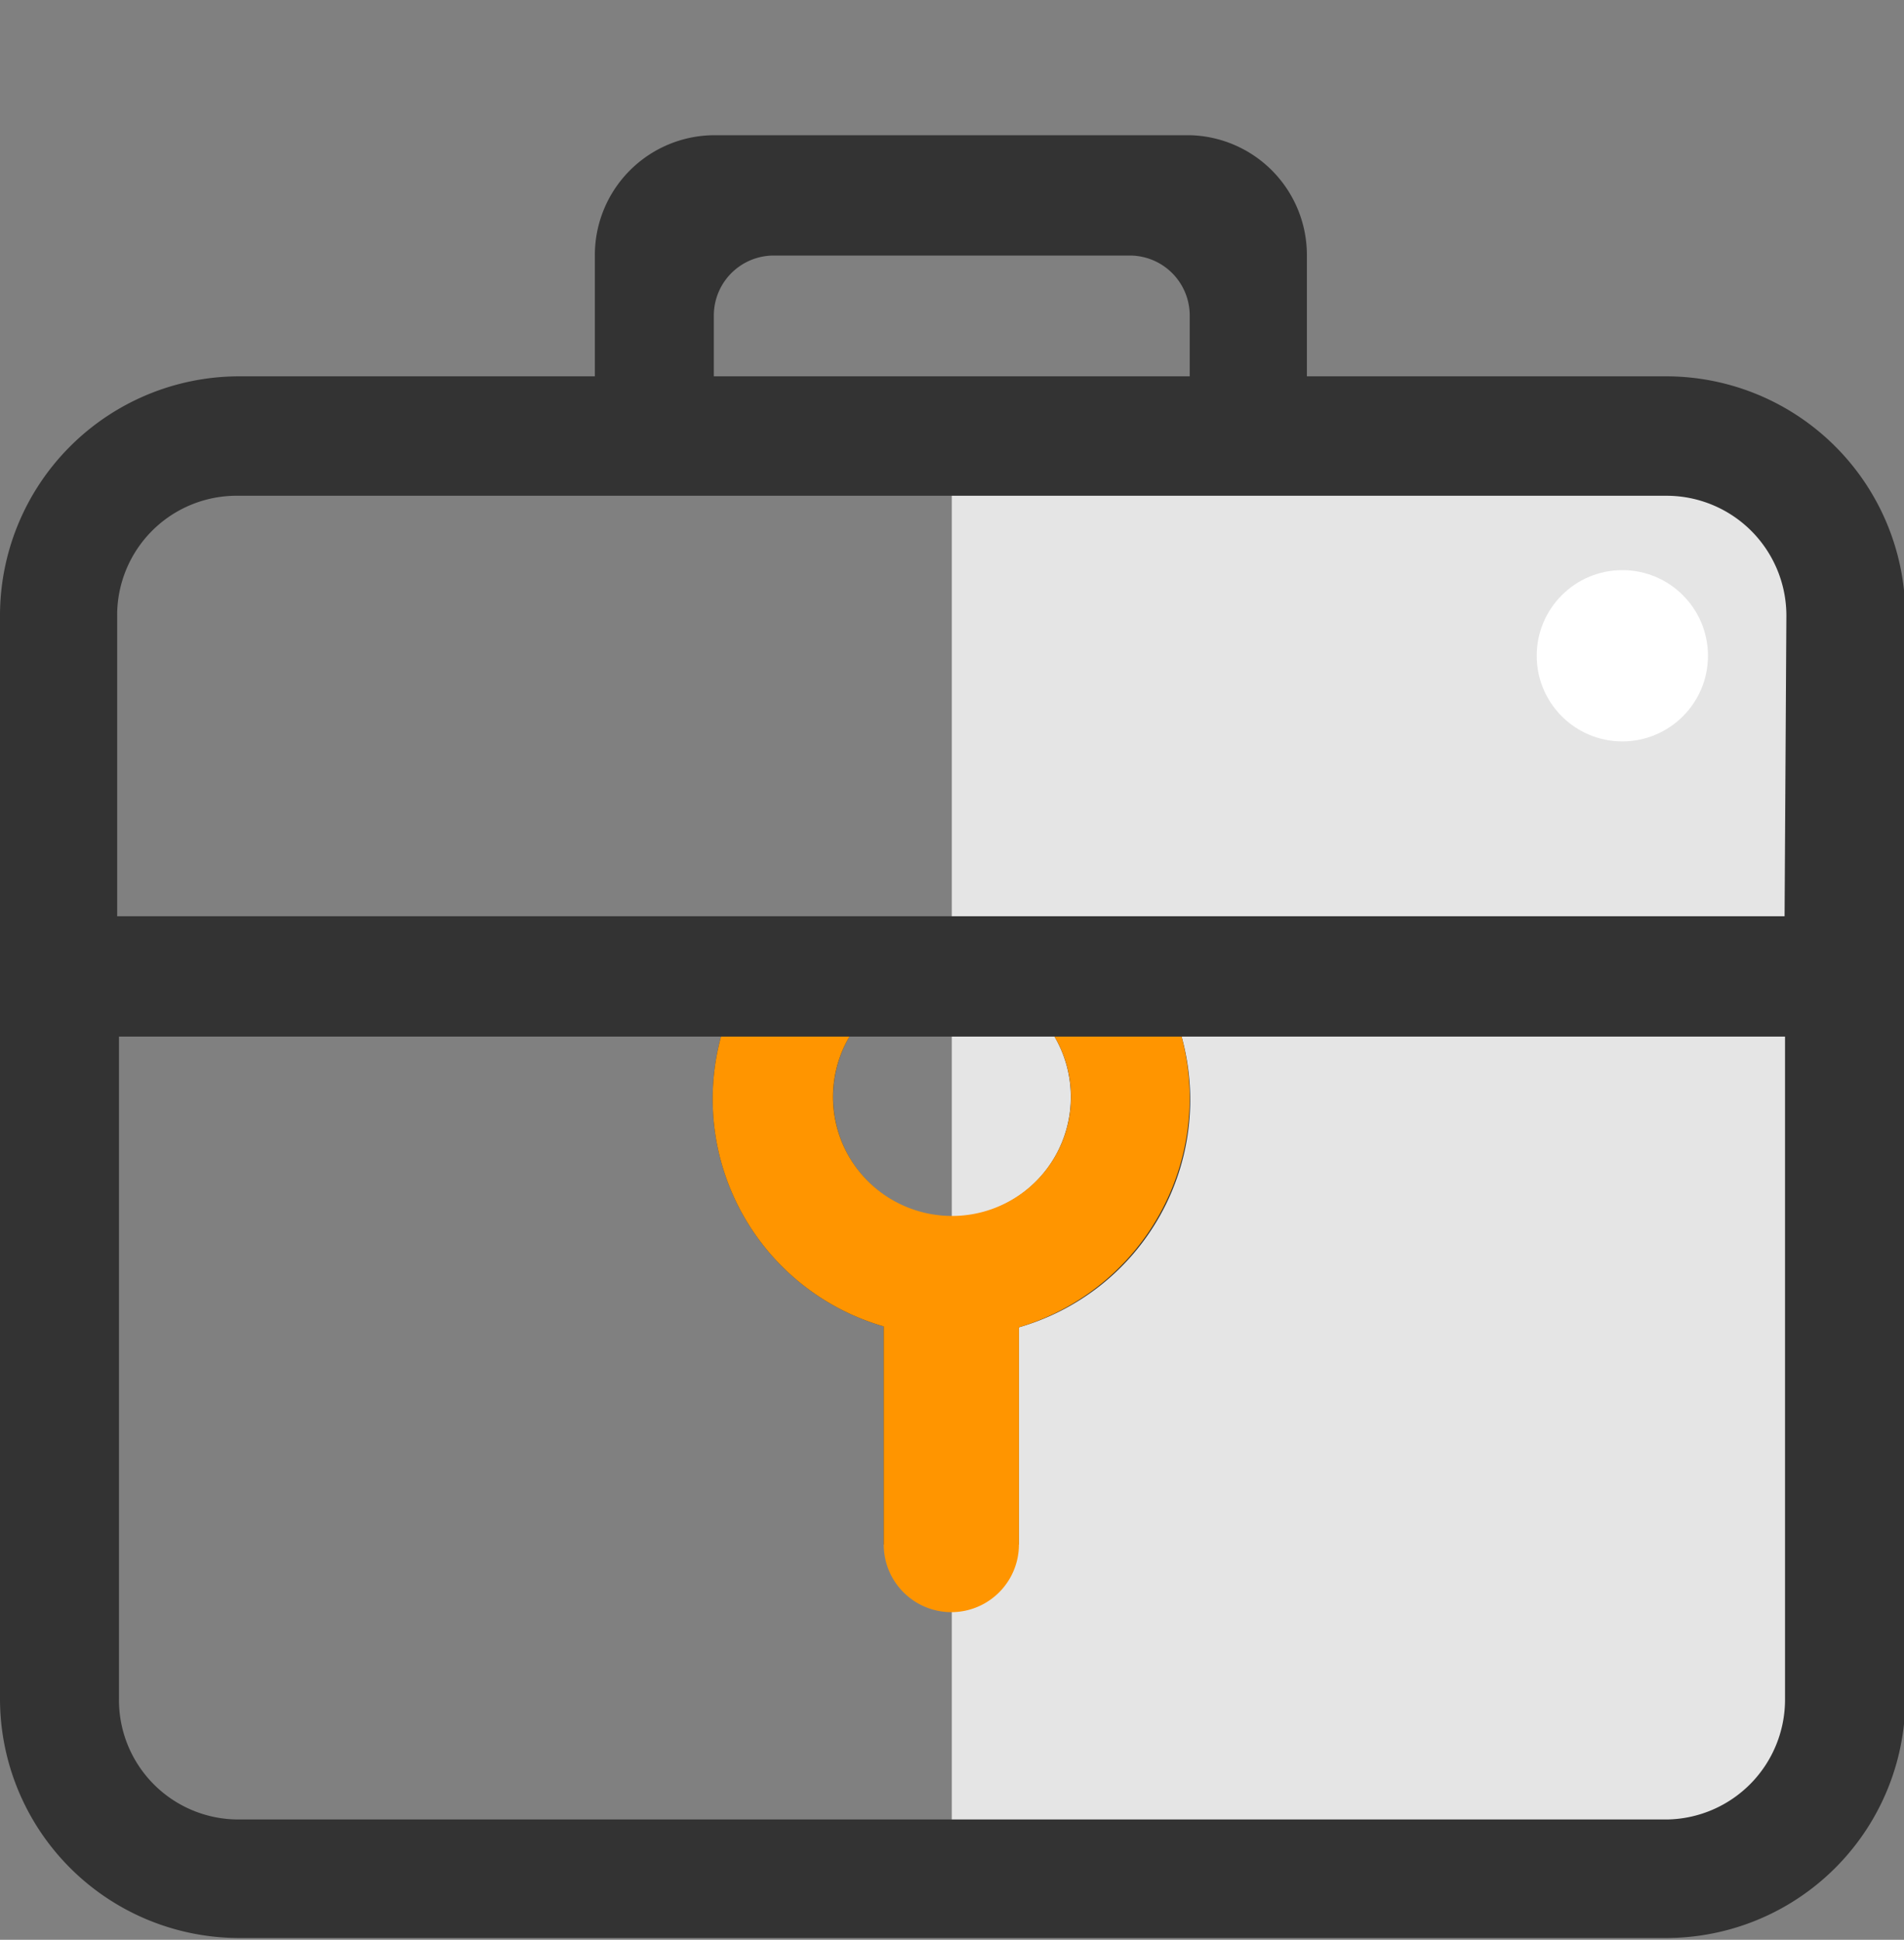 <svg xmlns="http://www.w3.org/2000/svg" width="42.25" height="43.04" viewBox="0 0 42.25 43.04"><rect x="0" y="0" width="42.25" height="43.04" fill="#808080" stroke="none"/><defs><style>.cls-1,.cls-4{fill:#fff;}.cls-1{opacity:0;}.cls-2{fill:#e5e5e5;}.cls-3{fill:#333;}.cls-5{fill:#ff9500;fill-rule:evenodd;}</style></defs><title>保险</title><g id="图层_2" data-name="图层 2"><g id="图层_1-2" data-name="图层 1"><rect class="cls-1" width="42.25" height="43.04"/><rect class="cls-2" x="21.12" y="10.59" width="19.28" height="30.63"/><path class="cls-3" d="M37,8.35H29V5.68A2.66,2.66,0,0,0,26.4,3H15.84A2.66,2.66,0,0,0,13.2,5.68V8.35H5.28A5.31,5.31,0,0,0,0,13.68v24A5.31,5.31,0,0,0,5.28,43H37a5.31,5.31,0,0,0,5.28-5.34v-24A5.31,5.31,0,0,0,37,8.35ZM15.84,7h0a1.33,1.33,0,0,1,1.32-1.33h7.92A1.33,1.33,0,0,1,26.4,7V8.35H15.84ZM37,40.37H5.28A2.65,2.65,0,0,1,2.64,37.7V23H16a5.25,5.25,0,0,0,3.61,6.43v4.84h3V29.45A5.25,5.25,0,0,0,26.22,23H39.61V37.7h0A2.66,2.66,0,0,1,37,40.37ZM21.12,27a2.66,2.66,0,0,1-2.27-4H23.4a2.66,2.66,0,0,1-2.27,4Zm18.48-6.67h-37V13.68A2.65,2.65,0,0,1,5.28,11H37a2.66,2.66,0,0,1,2.64,2.67Z"/><circle class="cls-4" cx="36" cy="14.55" r="1.9"/><path class="cls-5" d="M26.4,24.36A5.33,5.33,0,0,0,26.22,23H23.4a2.64,2.64,0,1,1-4.55,0H16a5.25,5.25,0,0,0,3.61,6.43v4.74s0,.07,0,.1a1.5,1.5,0,0,0,3,0s0-.06,0-.09V29.45A5.31,5.31,0,0,0,26.4,24.36Z"/></g></g></svg>